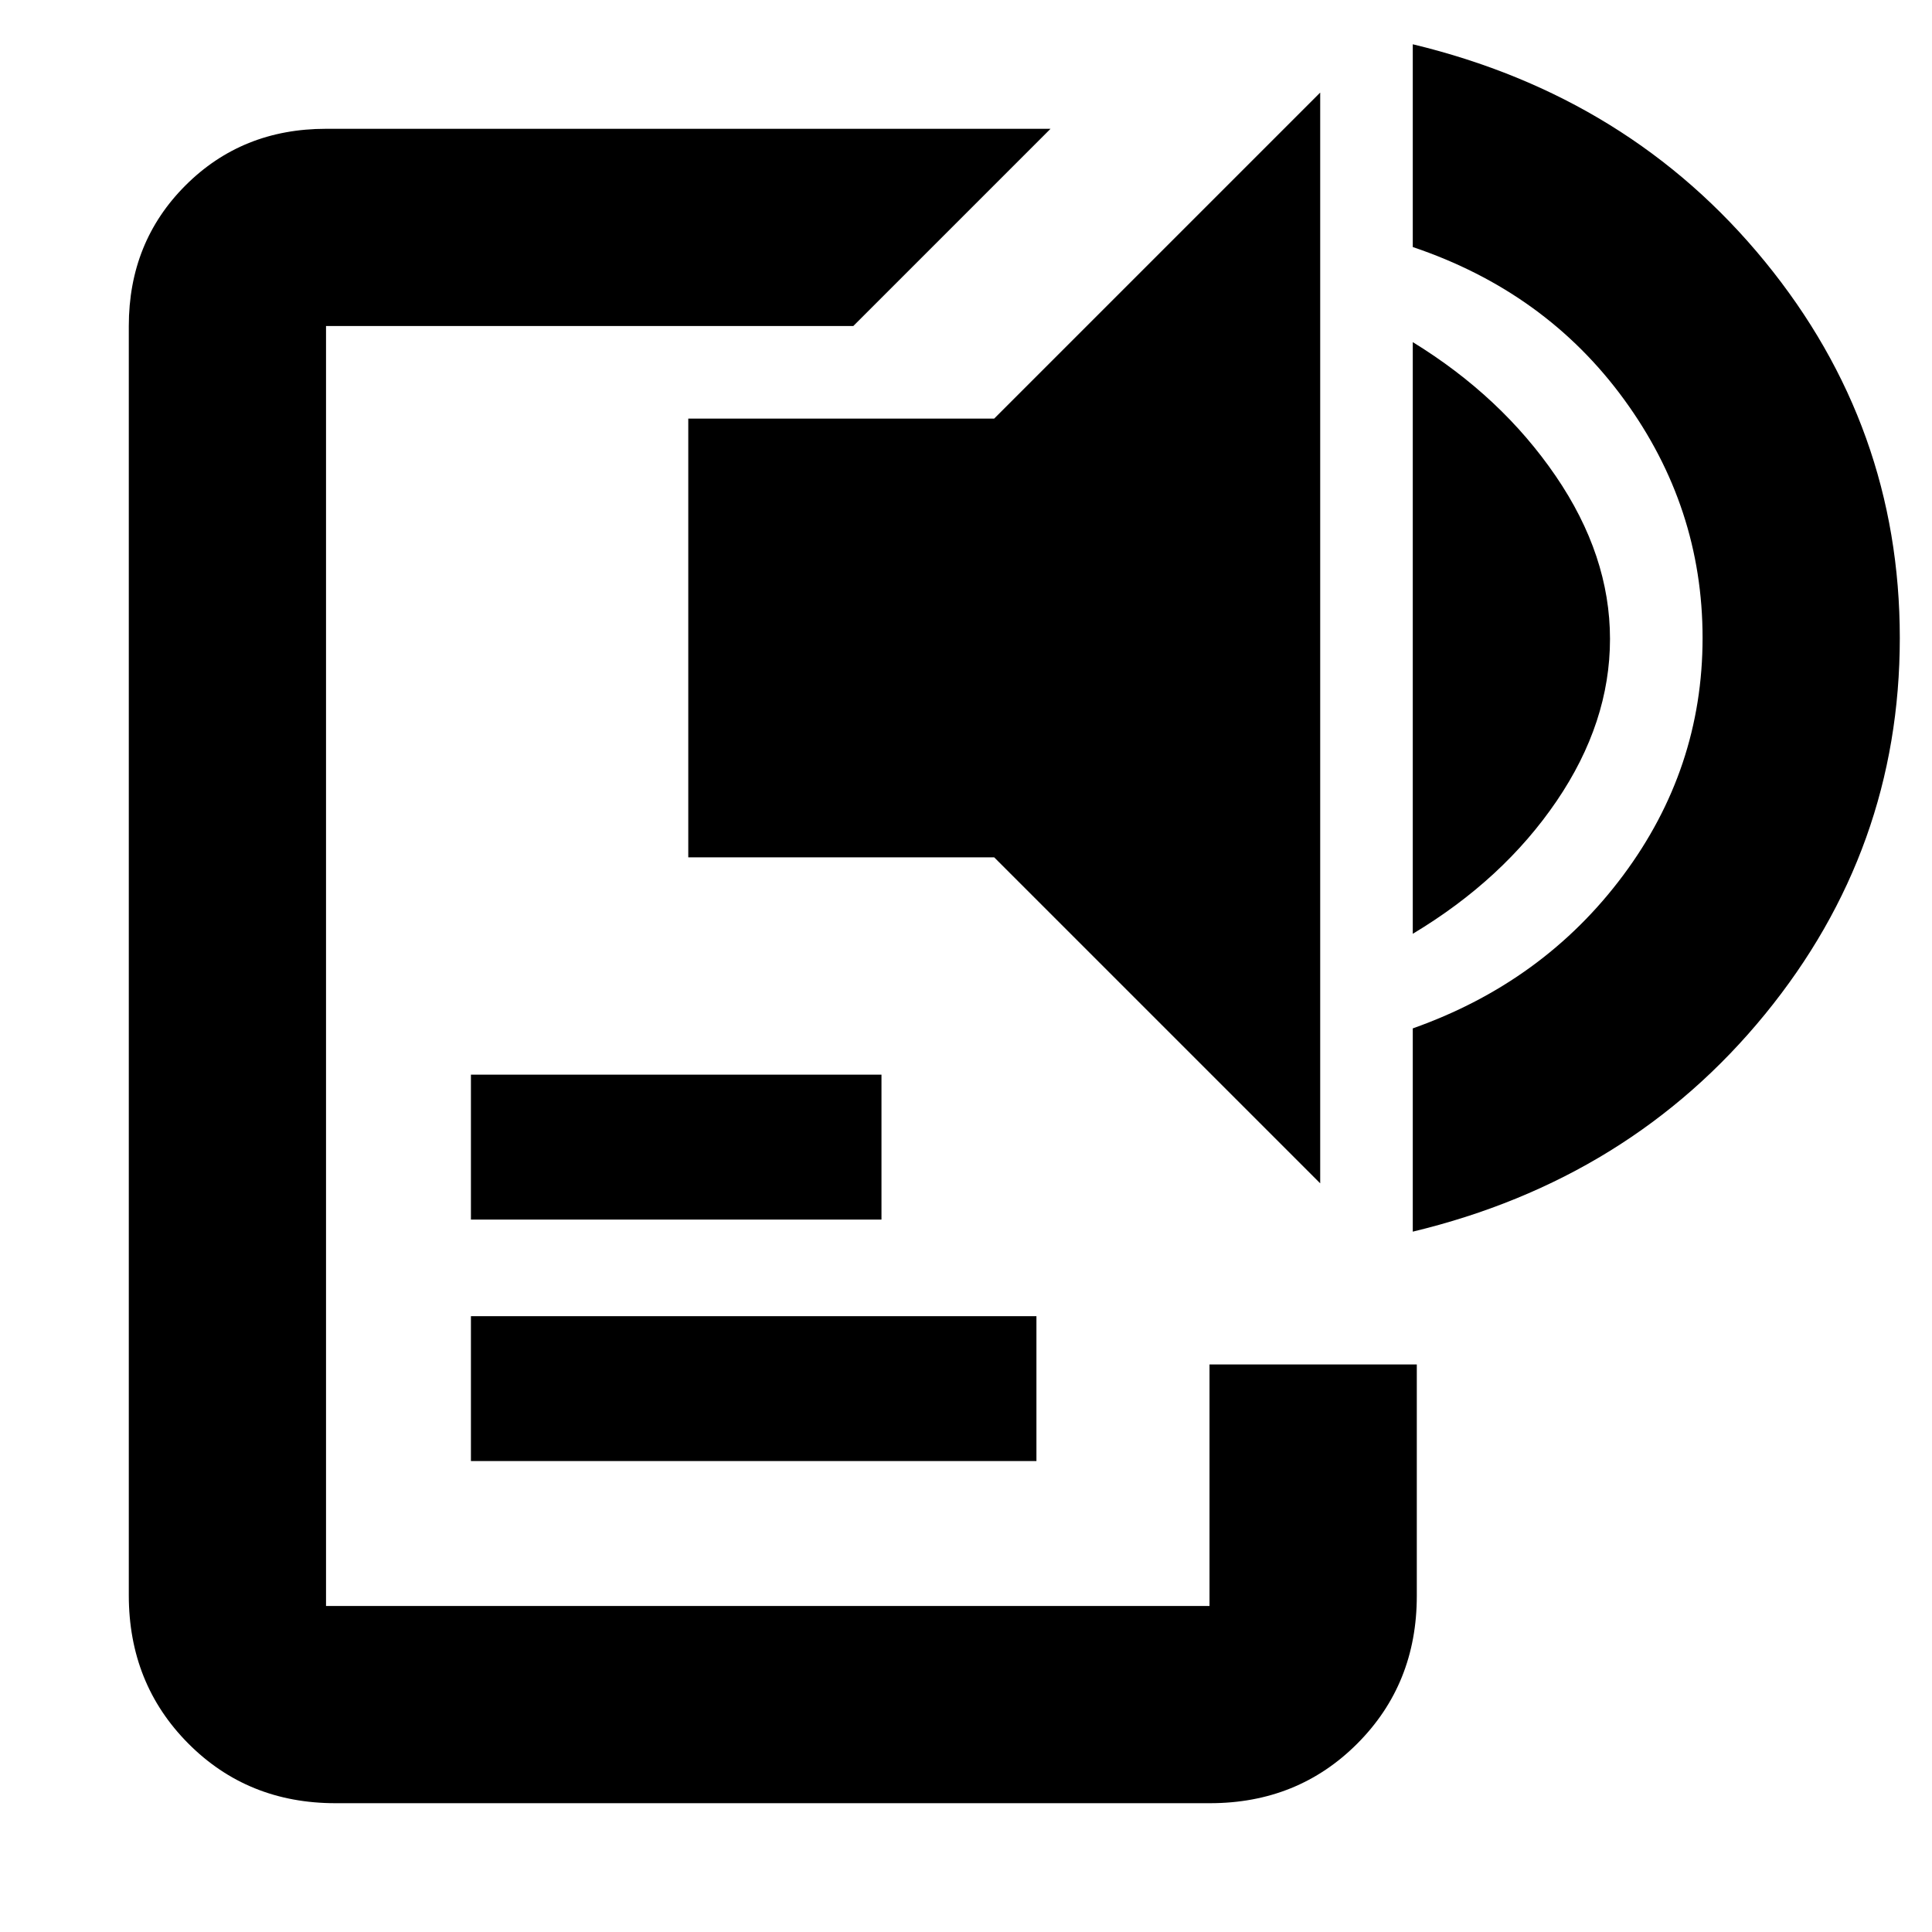 <svg xmlns="http://www.w3.org/2000/svg" height="20" viewBox="0 -960 960 960" width="20"><path d="M166.69-64Q123-64 93.5-93.72 64-123.43 64-167.33V-798q0-41.7 28.15-69.85Q120.3-896 162-896h360l-98 98H162v636h439v-120h103v115q0 43.76-29.57 73.38Q644.87-64 601.18-64H166.69ZM234-234v-72h281v72H234Zm0-120v-72h204v72H234Zm422-18L494-534H342v-218h152l162-162v542Zm46-124v-294q44 27 71 66.5t27 81q0 41.5-26.5 80.5T702-496Zm0 148v-101q65-23 104.5-76T846-643q0-65-39-118.5t-105-75.75V-938q108 26 175 108t67 187q0 105-67 187T702-348Z"/></svg>